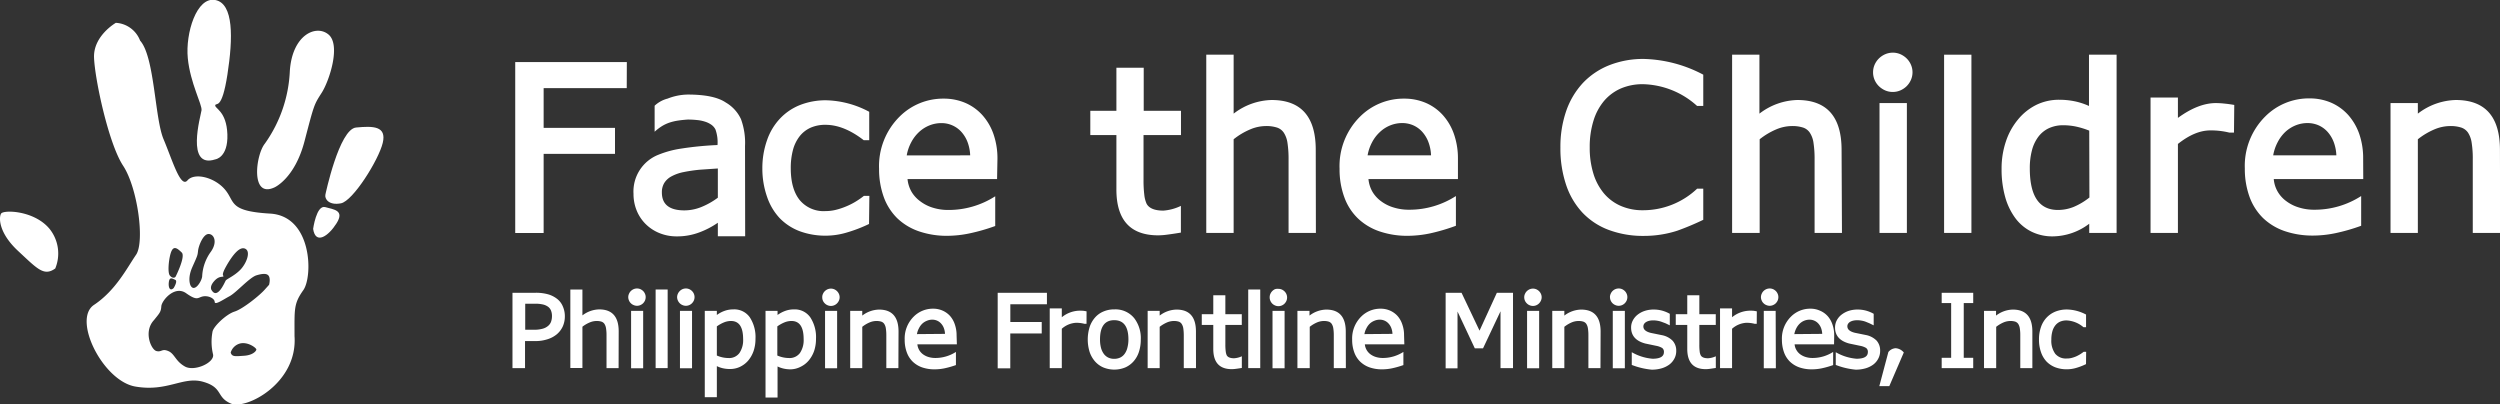 <svg xmlns="http://www.w3.org/2000/svg" viewBox="0 0 527.97 85.41"><rect x="0" y="0" width="527.97" height="85.41" fill="#333333" stroke="none"/><defs><style>.cls-1{fill:#fff;}</style></defs><g id="Layer_2" data-name="Layer 2"><g id="Layer_1-2" data-name="Layer 1"><path class="cls-1" d="M66.13,48.34s.69-5.12,2.56-4.6,4.1.68,2.39,3.41S66.64,51.76,66.13,48.34Z"/><path class="cls-1" d="M68.72,41.1s2.9-13.83,6.48-14.17,6.49-.34,5.63,3.25S74.55,42.45,72,42.94,68.52,42,68.72,41.1Z"/><path class="cls-1" d="M58,39.56s4.26-1.88,6.31-9.73,2-7.68,3.63-10.24S72,9.53,69.4,7.31s-7.68,0-8.19,7.68a28.56,28.56,0,0,1-5.29,15.36C54,32.74,52.85,42,58,39.56Z"/><path class="cls-1" d="M45.46,33.66s2.73-.34,2.56-5.29-2.73-5.46-2.56-6.14,1.38,1.19,2.57-6.49S49.37.73,45.45,0s-6.31,7-5.79,12.29,3.07,9.82,2.9,11S39.14,35.71,45.46,33.66Z"/><path class="cls-1" d="M11.67,56.7a8.3,8.3,0,0,0-1.2-8.36C7.23,44.42.74,44.28.23,45.11S-.28,49.19,3.82,53,9.28,58.41,11.67,56.7Z"/><path class="cls-1" d="M57.06,45.11c-8.87-.52-7.34-2.47-9.55-5.08s-6.46-3.64-7.92-1.93-3.18-4.27-5.05-8.7S32.66,12,29.59,8.58a5.85,5.85,0,0,0-5.12-3.76s-4.78,2.73-4.61,7.34S22.93,30.34,26,35s4.61,16.08,2.73,18.81-4.27,7.51-8.88,10.58,1.89,16.05,8.71,17.24,10.07-2.22,14.34-1,2.69,3.24,5.87,4.6S62.89,80.94,62.2,71c0-5.8-.19-6.83,1.86-9.73S65.94,45.64,57.06,45.11Zm-9.23,11c1.3-2.25,2.81-4.2,4-3.56S52,55.71,50.73,57s-2.86,1.92-3.06,2.25-1.71,4-2.93,2.1c0,0-.64-.66.44-1.92s1.86-.85,2-1.07S46.53,58.38,47.83,56.12Zm-7.2.27c1.11-2.48,1.09-2.42,1.2-3.44s1.06-3.48,2.19-3.52,2,1.61.53,3.72a9.59,9.59,0,0,0-1.85,5.13c0,1-1.63,3.67-2.47,2C40.23,60.25,39.51,58.87,40.63,56.39ZM36.23,53c.53-1.12,1.29-.51,2.15.33S37.1,58.4,37.1,58.4c-.13.27-.66.47-1.23-.21S35.7,54.11,36.23,53Zm.44,7.84c-.85.79-1.17-.28-1-1.35s.75-.65,1.34-.39S36.67,60.84,36.67,60.84ZM51.56,75.13c-1.86.12-2.57.27-2.84-.67a2.8,2.8,0,0,1,2.07-1.94c1.67-.34,3.39,1,3.35,1.31S53.42,75,51.56,75.13Zm5.28-15-.9,1c-1,1.17-4.62,4.11-6.4,4.67S45,69,44.87,70.11a11.41,11.41,0,0,0,.1,4.63c.56,1.77-3.86,3.8-5.9,2.67s-2.16-2.69-3.53-3.27-1.38.28-2.5,0-2.79-4.09-.53-6.53c1.22-1.51,1.48-1.74,1.56-2.93s2.8-4.48,5.23-2.76,2.44.9,3.56.68,2.45.41,2.48,1.16,1.72-.44,3.15-1.21,4.19-3.94,5.66-4.4c1.3-.4,2-.36,2.36-.12C57.27,58.51,56.84,60.08,56.84,60.08Z"/><path class="cls-1" d="M132.36,18.61H114.81V27h15.07v5.5H114.81v16.7h-6V13.11h23.57Z"/><path class="cls-1" d="M157.37,49.89H151.6l0-2.85a17.47,17.47,0,0,1-4,2.07,13.16,13.16,0,0,1-4.69.81,9.54,9.54,0,0,1-3.61-.68,8.8,8.8,0,0,1-2.9-1.88,8.53,8.53,0,0,1-1.92-2.85,9.16,9.16,0,0,1-.69-3.57,8.34,8.34,0,0,1,5.31-8.28,20.82,20.82,0,0,1,4.76-1.28,68.71,68.71,0,0,1,7.67-.75,8,8,0,0,0-.44-3.3,2.76,2.76,0,0,0-.88-1,4.83,4.83,0,0,0-1.33-.64,7.75,7.75,0,0,0-1.7-.34,17.42,17.42,0,0,0-1.95-.1c-.74.05-1.43.12-2.06.22a10.77,10.77,0,0,0-1.78.42,8.14,8.14,0,0,0-1.58.74,11,11,0,0,0-1.56,1.19V22.33A6.27,6.27,0,0,1,141,20.82a12,12,0,0,1,4.26-.85q5.53,0,8,1.67a7.89,7.89,0,0,1,3.23,3.53,14.51,14.51,0,0,1,.85,5.67ZM151.6,35.58l-3.8.26a33,33,0,0,0-3.52.52,9,9,0,0,0-2.5.9,4,4,0,0,0-1.5,1.39,3.78,3.78,0,0,0-.5,2q0,3.78,4.77,3.78a9.62,9.62,0,0,0,3.49-.68,15.57,15.57,0,0,0,3.56-2Z"/><path class="cls-1" d="M183.53,47.3a30.52,30.52,0,0,1-4.85,1.85,15.48,15.48,0,0,1-4.2.62,15.64,15.64,0,0,1-5.59-.94,11.61,11.61,0,0,1-4.24-2.77A12.38,12.38,0,0,1,162,41.58a18,18,0,0,1-1-6,17.7,17.7,0,0,1,1-6,12.57,12.57,0,0,1,2.71-4.52,11.74,11.74,0,0,1,4.24-2.88,14.77,14.77,0,0,1,5.57-1,20.23,20.23,0,0,1,9.05,2.43v6h-1.16q-4.2-3.25-8.06-3.25a7.61,7.61,0,0,0-3.16.61,6.19,6.19,0,0,0-2.31,1.8,8.08,8.08,0,0,0-1.41,2.88,14.68,14.68,0,0,0-.47,3.88c0,2.89.62,5.13,1.87,6.7a6.56,6.56,0,0,0,5.48,2.35,9.12,9.12,0,0,0,2.19-.27,14.1,14.1,0,0,0,2.11-.7,14.69,14.69,0,0,0,2-1,17.13,17.13,0,0,0,1.79-1.24h1.16Z"/><path class="cls-1" d="M210.57,37.81H191.66a6.64,6.64,0,0,0,.84,2.68,6.73,6.73,0,0,0,1.82,2A8.44,8.44,0,0,0,197,43.86a10.74,10.74,0,0,0,3.28.48,18.15,18.15,0,0,0,9.9-2.89v6.28a40.37,40.37,0,0,1-5.43,1.56,23.32,23.32,0,0,1-4.69.51,18.08,18.08,0,0,1-6-.95,12.46,12.46,0,0,1-4.56-2.75,12,12,0,0,1-2.85-4.46,17.3,17.3,0,0,1-1-6,14.7,14.7,0,0,1,4.32-11,13,13,0,0,1,9.32-3.81,11.44,11.44,0,0,1,4.62.92,10.39,10.39,0,0,1,3.59,2.6,11.84,11.84,0,0,1,2.32,4,15.61,15.61,0,0,1,.83,5.19Zm-5.68-5a8.9,8.9,0,0,0-.57-2.84A6.88,6.88,0,0,0,203,27.82,5.62,5.62,0,0,0,198.8,26a6.7,6.7,0,0,0-2.55.5,7.08,7.08,0,0,0-2.19,1.41,8.08,8.08,0,0,0-1.63,2.16,9.12,9.12,0,0,0-.94,2.75Z"/><path class="cls-1" d="M249.39,49.12q-1.6.27-2.79.42a15,15,0,0,1-2,.16q-8.84,0-8.83-9.71V28.52h-5.51V23.4h5.51V14.3h5.77v9.1h7.87v5.12H241.5V38a25.19,25.19,0,0,0,.17,3.21,6.09,6.09,0,0,0,.49,1.84v0c.53.95,1.71,1.43,3.54,1.43a10.28,10.28,0,0,0,3.69-1Z"/><path class="cls-1" d="M277.9,49.19h-5.77V33.68a22.18,22.18,0,0,0-.23-3.5,5.28,5.28,0,0,0-.78-2.16,2.74,2.74,0,0,0-1.47-1.09,7.3,7.3,0,0,0-2.33-.31,8.6,8.6,0,0,0-3.21.67,14.81,14.81,0,0,0-3.58,2.12V49.19h-5.78V11.55h5.78V24a13.61,13.61,0,0,1,8-2.88q9.35,0,9.34,10.53Z"/><path class="cls-1" d="M307.9,37.81H289a6.64,6.64,0,0,0,.84,2.68,6.73,6.73,0,0,0,1.82,2,8.44,8.44,0,0,0,2.63,1.32,10.79,10.79,0,0,0,3.28.48,18.1,18.1,0,0,0,9.9-2.89v6.28A40.68,40.68,0,0,1,302,49.29a23.49,23.49,0,0,1-4.7.51,18.08,18.08,0,0,1-6-.95,12.34,12.34,0,0,1-4.55-2.75,11.72,11.72,0,0,1-2.85-4.46,17.06,17.06,0,0,1-1-6,14.7,14.7,0,0,1,4.32-11,13,13,0,0,1,9.32-3.81,11.44,11.44,0,0,1,4.62.92,10.39,10.39,0,0,1,3.59,2.6,11.84,11.84,0,0,1,2.32,4,15.61,15.61,0,0,1,.83,5.19Zm-5.68-5a8.9,8.9,0,0,0-.57-2.84,6.88,6.88,0,0,0-1.31-2.15,5.63,5.63,0,0,0-1.89-1.36,5.83,5.83,0,0,0-2.32-.47,6.7,6.7,0,0,0-2.55.5,6.92,6.92,0,0,0-2.18,1.41,7.9,7.9,0,0,0-1.64,2.16,9.12,9.12,0,0,0-.94,2.75Z"/><path class="cls-1" d="M359.71,46.42a55.61,55.61,0,0,1-5.51,2.31,22.45,22.45,0,0,1-3.48.82,22.86,22.86,0,0,1-3.51.27,20.73,20.73,0,0,1-7.46-1.26,14.75,14.75,0,0,1-5.56-3.66A16,16,0,0,1,330.73,39a24.11,24.11,0,0,1-1.19-7.85,23.09,23.09,0,0,1,1.24-7.76,16.69,16.69,0,0,1,3.54-5.9,15.56,15.56,0,0,1,5.57-3.73,19.47,19.47,0,0,1,7.34-1.31,28.24,28.24,0,0,1,12.48,3.32v6.6H358.4a17.6,17.6,0,0,0-11.46-4.59,11.62,11.62,0,0,0-4.65.91,9.83,9.83,0,0,0-3.53,2.62,11.87,11.87,0,0,0-2.24,4.2,18.52,18.52,0,0,0-.79,5.64,18.33,18.33,0,0,0,.78,5.53,11.89,11.89,0,0,0,2.23,4.17,9.72,9.72,0,0,0,3.54,2.63,11.44,11.44,0,0,0,4.71.92,16.61,16.61,0,0,0,11.43-4.56h1.29Z"/><path class="cls-1" d="M389,49.19h-5.78V33.68a22.18,22.18,0,0,0-.23-3.5,5.14,5.14,0,0,0-.78-2.16,2.75,2.75,0,0,0-1.46-1.09,7.34,7.34,0,0,0-2.33-.31,8.68,8.68,0,0,0-3.22.67,15,15,0,0,0-3.58,2.12V49.19H365.8V11.55h5.77V24a13.63,13.63,0,0,1,8-2.88q9.34,0,9.35,10.53Z"/><path class="cls-1" d="M395.57,15.27a4,4,0,0,1,.34-1.63,4.33,4.33,0,0,1,.91-1.31,4.42,4.42,0,0,1,1.34-.89,4.14,4.14,0,0,1,1.59-.32,4,4,0,0,1,1.57.32,4.5,4.5,0,0,1,1.33.89,4.26,4.26,0,0,1,.91,1.32,4.05,4.05,0,0,1,.34,1.62,4,4,0,0,1-.33,1.59,4.32,4.32,0,0,1-.89,1.32,4.41,4.41,0,0,1-1.32.9,4,4,0,0,1-1.61.34,4,4,0,0,1-1.63-.33,4.45,4.45,0,0,1-1.32-.89,4.14,4.14,0,0,1-.9-1.31A4,4,0,0,1,395.57,15.27Zm7.14,33.92h-5.78V21.77h5.78Z"/><path class="cls-1" d="M416.34,49.19h-5.77V11.55h5.77Z"/><path class="cls-1" d="M447,49.19h-5.78V47.25a12.93,12.93,0,0,1-7.69,2.67,9.94,9.94,0,0,1-4.51-1,9.48,9.48,0,0,1-3.41-2.86,13.68,13.68,0,0,1-2.15-4.49,21.52,21.52,0,0,1-.75-5.89,17.81,17.81,0,0,1,.91-5.8,14.13,14.13,0,0,1,2.55-4.63A11.76,11.76,0,0,1,430,22.17a10.89,10.89,0,0,1,4.91-1.1,16,16,0,0,1,3.18.31,14.37,14.37,0,0,1,3.08,1V11.55H447Zm-5.78-21.6a17.24,17.24,0,0,0-2.74-.85,13.5,13.5,0,0,0-2.77-.29,7.11,7.11,0,0,0-3,.62,5.93,5.93,0,0,0-2.22,1.79,8.09,8.09,0,0,0-1.36,2.86,14.65,14.65,0,0,0-.46,3.86q0,8.76,5.94,8.76a8.94,8.94,0,0,0,3.29-.63,14.08,14.08,0,0,0,3.36-2Z"/><path class="cls-1" d="M471.79,28h-1a16.1,16.1,0,0,0-4-.46q-3.25,0-6.84,2.86V49.19h-5.78V20.6h5.78v4.3q4.29-3.13,8-3.13a16.56,16.56,0,0,1,1.77.1c.64.06,1.36.16,2.13.29Z"/><path class="cls-1" d="M499.09,37.81h-18.9a6.35,6.35,0,0,0,.84,2.68,6.6,6.6,0,0,0,1.82,2,8.44,8.44,0,0,0,2.63,1.32,10.68,10.68,0,0,0,3.27.48,18.1,18.1,0,0,0,9.9-2.89v6.28a39.85,39.85,0,0,1-5.42,1.56,23.4,23.4,0,0,1-4.69.51,18.18,18.18,0,0,1-6.06-.95,12.42,12.42,0,0,1-4.55-2.75,12,12,0,0,1-2.85-4.46,17.3,17.3,0,0,1-1-6,14.7,14.7,0,0,1,4.32-11,13,13,0,0,1,9.32-3.81,11.44,11.44,0,0,1,4.62.92,10.49,10.49,0,0,1,3.59,2.6,12,12,0,0,1,2.32,4,15.61,15.61,0,0,1,.82,5.19Zm-5.68-5a8.9,8.9,0,0,0-.57-2.84,6.88,6.88,0,0,0-1.31-2.15,5.63,5.63,0,0,0-1.89-1.36,5.8,5.8,0,0,0-2.32-.47,6.7,6.7,0,0,0-2.55.5,7.16,7.16,0,0,0-2.18,1.41A8.11,8.11,0,0,0,481,30.06a9.39,9.39,0,0,0-.93,2.75Z"/><path class="cls-1" d="M528,49.19h-5.78V33.68a21,21,0,0,0-.23-3.5,5.29,5.29,0,0,0-.77-2.16,2.81,2.81,0,0,0-1.47-1.09,7.34,7.34,0,0,0-2.33-.31,8.68,8.68,0,0,0-3.22.67,15.19,15.19,0,0,0-3.58,2.12V49.19h-5.77V21.77h5.77V24a13.63,13.63,0,0,1,8-2.88q9.33,0,9.34,10.53Z"/><path class="cls-1" d="M119.29,66.76a5.24,5.24,0,0,1-.43,2.16,4.76,4.76,0,0,1-1.25,1.66,5.69,5.69,0,0,1-2,1.07,8.1,8.1,0,0,1-2.59.38h-2.14v5.71h-2.65V61.83h4.87a9.48,9.48,0,0,1,2.7.34,5.61,5.61,0,0,1,1.92,1,3.92,3.92,0,0,1,1.15,1.56A5.08,5.08,0,0,1,119.29,66.76Zm-2.72,0a3.09,3.09,0,0,0-.2-1.16,1.87,1.87,0,0,0-.63-.82,3,3,0,0,0-1.09-.48,6.93,6.93,0,0,0-1.62-.16h-2.11v5.5h1.82a6.58,6.58,0,0,0,1.86-.22,2.94,2.94,0,0,0,1.17-.61,2.06,2.06,0,0,0,.62-.91A3.49,3.49,0,0,0,116.57,66.81Z"/><path class="cls-1" d="M130.64,77.74h-2.55V70.9a9.48,9.48,0,0,0-.1-1.55,2.39,2.39,0,0,0-.34-.95,1.26,1.26,0,0,0-.65-.48,3.31,3.31,0,0,0-1-.13,3.79,3.79,0,0,0-1.42.29A6.7,6.7,0,0,0,123,69v8.72h-2.55V61.14H123v5.47a6,6,0,0,1,3.54-1.27c2.74,0,4.12,1.54,4.12,4.64Z"/><path class="cls-1" d="M132.68,62.78a1.72,1.72,0,0,1,.15-.72,1.85,1.85,0,0,1,1-1,1.9,1.9,0,0,1,.7-.14,1.86,1.86,0,0,1,.7.14,2.11,2.11,0,0,1,.58.39,1.87,1.87,0,0,1,.4.59,1.71,1.71,0,0,1,.15.71,1.9,1.9,0,0,1-.14.7,2,2,0,0,1-.39.58,1.87,1.87,0,0,1-.59.4,1.76,1.76,0,0,1-1.42,0,1.69,1.69,0,0,1-.59-.39,1.61,1.61,0,0,1-.39-.57A1.75,1.75,0,0,1,132.68,62.78Zm3.15,15h-2.55V65.65h2.55Z"/><path class="cls-1" d="M141,77.74h-2.54V61.14H141Z"/><path class="cls-1" d="M143,62.78a1.72,1.72,0,0,1,.15-.72,1.95,1.95,0,0,1,1-1,1.91,1.91,0,0,1,.71-.14,1.81,1.81,0,0,1,.69.14,2,2,0,0,1,.58.39,1.81,1.81,0,0,1,.41,2,2,2,0,0,1-.39.58,1.82,1.82,0,0,1-.58.4,1.78,1.78,0,0,1-.71.15,1.72,1.72,0,0,1-.72-.15,1.79,1.79,0,0,1-.59-.39,1.92,1.92,0,0,1-.39-.57A1.75,1.75,0,0,1,143,62.78Zm3.15,15h-2.55V65.65h2.55Z"/><path class="cls-1" d="M159.55,71.55a7.92,7.92,0,0,1-.41,2.6,6.43,6.43,0,0,1-1.13,2,5.28,5.28,0,0,1-1.71,1.31,4.81,4.81,0,0,1-2.13.47,6.58,6.58,0,0,1-1.42-.14,5.64,5.64,0,0,1-1.36-.47v6.57h-2.55V65.65h2.55v.87a6.26,6.26,0,0,1,1.69-.89,5.38,5.38,0,0,1,1.77-.29A4,4,0,0,1,158.34,67,7.6,7.6,0,0,1,159.55,71.55Zm-2.61.06q0-3.83-2.58-3.82a3.86,3.86,0,0,0-1.45.29,7.06,7.06,0,0,0-1.52.85v6.15a6.1,6.1,0,0,0,2.44.53,2.68,2.68,0,0,0,2.33-1.06A4.85,4.85,0,0,0,156.94,71.61Z"/><path class="cls-1" d="M172.33,71.55a7.92,7.92,0,0,1-.41,2.6,6.45,6.45,0,0,1-1.14,2,5.14,5.14,0,0,1-1.7,1.31A4.81,4.81,0,0,1,167,78a6.52,6.52,0,0,1-1.42-.14,5.71,5.71,0,0,1-1.37-.47v6.57h-2.54V65.65h2.54v.87a6.46,6.46,0,0,1,1.7-.89,5.3,5.3,0,0,1,1.77-.29A4,4,0,0,1,171.11,67,7.6,7.6,0,0,1,172.33,71.55Zm-2.61.06q0-3.83-2.58-3.82a3.91,3.91,0,0,0-1.46.29,7.31,7.31,0,0,0-1.52.85v6.15a6.17,6.17,0,0,0,2.44.53,2.71,2.71,0,0,0,2.34-1.06A4.85,4.85,0,0,0,169.72,71.61Z"/><path class="cls-1" d="M173.65,62.78a1.58,1.58,0,0,1,.15-.72,1.77,1.77,0,0,1,.4-.58,2,2,0,0,1,.58-.39,1.91,1.91,0,0,1,.71-.14,1.81,1.81,0,0,1,.69.14,2,2,0,0,1,.58.39,1.89,1.89,0,0,1,.41.59,1.71,1.71,0,0,1,.15.71,1.73,1.73,0,0,1-.15.7,2,2,0,0,1-.39.58,1.82,1.82,0,0,1-.58.4,1.74,1.74,0,0,1-.71.15,1.72,1.72,0,0,1-.72-.15,1.65,1.65,0,0,1-.58-.39,1.78,1.78,0,0,1-.4-.57A1.75,1.75,0,0,1,173.65,62.78Zm3.14,15h-2.55V65.65h2.55Z"/><path class="cls-1" d="M189.73,77.74h-2.55V70.9a9.48,9.48,0,0,0-.1-1.55,2.39,2.39,0,0,0-.34-.95,1.26,1.26,0,0,0-.65-.48,3.31,3.31,0,0,0-1-.13,3.71,3.71,0,0,0-1.41.29,6.55,6.55,0,0,0-1.58.94v8.72h-2.55V65.65h2.55v1a6,6,0,0,1,3.54-1.27c2.74,0,4.12,1.54,4.12,4.64Z"/><path class="cls-1" d="M202.08,72.72h-8.34a2.92,2.92,0,0,0,.37,1.18,3,3,0,0,0,.8.91,3.82,3.82,0,0,0,1.16.58,4.84,4.84,0,0,0,1.45.21,8,8,0,0,0,4.36-1.28V77.1a18.91,18.91,0,0,1-2.39.68,10.28,10.28,0,0,1-2.07.22,8,8,0,0,1-2.67-.41,5.47,5.47,0,0,1-2-1.22,5.18,5.18,0,0,1-1.26-2,7.56,7.56,0,0,1-.43-2.65,6.48,6.48,0,0,1,1.9-4.85,5.72,5.72,0,0,1,4.11-1.68,4.89,4.89,0,0,1,2,.41,4.61,4.61,0,0,1,1.58,1.14,5.1,5.1,0,0,1,1,1.78,6.92,6.92,0,0,1,.37,2.29Zm-2.51-2.21a3.75,3.75,0,0,0-.25-1.25,3,3,0,0,0-.58-.94,2.45,2.45,0,0,0-.83-.6,2.52,2.52,0,0,0-1-.21,2.88,2.88,0,0,0-1.13.22,3.1,3.1,0,0,0-1,.62,3.41,3.41,0,0,0-.72,1,3.76,3.76,0,0,0-.41,1.21Z"/><path class="cls-1" d="M221.1,64.26h-7.73V68H220v2.43h-6.64v7.36h-2.66V61.83H221.1Z"/><path class="cls-1" d="M229.46,68.38H229a6.91,6.91,0,0,0-1.76-.21,4.92,4.92,0,0,0-3,1.26v8.31h-2.55V65.13h2.55V67a6.09,6.09,0,0,1,3.51-1.38,7.54,7.54,0,0,1,.78,0c.28,0,.6.07.94.13Z"/><path class="cls-1" d="M240.92,71.7a8.2,8.2,0,0,1-.39,2.6,5.65,5.65,0,0,1-1.12,2,5.09,5.09,0,0,1-1.77,1.3,6.12,6.12,0,0,1-4.63,0,4.94,4.94,0,0,1-1.77-1.29,5.83,5.83,0,0,1-1.13-2,8.93,8.93,0,0,1,0-5.22,5.78,5.78,0,0,1,1.12-2A4.82,4.82,0,0,1,233,65.8a5.64,5.64,0,0,1,2.33-.46,5.09,5.09,0,0,1,4.23,1.89h0A6.9,6.9,0,0,1,240.92,71.7Zm-2.61,0q0-4.08-3-4.08t-3,4.08a6.83,6.83,0,0,0,.19,1.69,3.86,3.86,0,0,0,.57,1.28,2.52,2.52,0,0,0,.93.82,2.86,2.86,0,0,0,1.3.29,2.93,2.93,0,0,0,1.3-.28,2.47,2.47,0,0,0,.94-.82,3.66,3.66,0,0,0,.56-1.28A6.8,6.8,0,0,0,238.31,71.7Z"/><path class="cls-1" d="M252.58,77.74H250V70.9a10.76,10.76,0,0,0-.1-1.55,2.39,2.39,0,0,0-.35-.95,1.23,1.23,0,0,0-.64-.48,3.35,3.35,0,0,0-1-.13,3.79,3.79,0,0,0-1.42.29,7,7,0,0,0-1.58.94v8.72h-2.54V65.65h2.54v1a6,6,0,0,1,3.55-1.27c2.74,0,4.11,1.54,4.11,4.64Z"/><path class="cls-1" d="M262.26,77.71c-.47.07-.88.14-1.23.18a6.41,6.41,0,0,1-.9.07c-2.6,0-3.9-1.42-3.9-4.28V68.62H253.8V66.36h2.43v-4h2.55v4h3.47v2.26h-3.47V72.8a10.8,10.8,0,0,0,.08,1.42,2.74,2.74,0,0,0,.21.81h0c.23.42.76.63,1.56.63a4.48,4.48,0,0,0,1.63-.42Z"/><path class="cls-1" d="M266.15,77.74h-2.54V61.14h2.54Z"/><path class="cls-1" d="M268.14,62.78a1.72,1.72,0,0,1,.15-.72,1.95,1.95,0,0,1,1-1A1.91,1.91,0,0,1,270,61a1.81,1.81,0,0,1,.69.14,2,2,0,0,1,.58.39,1.81,1.81,0,0,1,.41,2,2,2,0,0,1-.39.58,1.82,1.82,0,0,1-.58.4,1.78,1.78,0,0,1-.71.15,1.72,1.72,0,0,1-.72-.15,1.79,1.79,0,0,1-.59-.39,1.92,1.92,0,0,1-.39-.57A1.75,1.75,0,0,1,268.14,62.78Zm3.15,15h-2.55V65.65h2.55Z"/><path class="cls-1" d="M284.23,77.74h-2.55V70.9a9.48,9.48,0,0,0-.1-1.55,2.39,2.39,0,0,0-.34-.95,1.26,1.26,0,0,0-.65-.48,3.31,3.31,0,0,0-1-.13,3.79,3.79,0,0,0-1.42.29,6.7,6.7,0,0,0-1.57.94v8.72H274V65.65h2.55v1a6,6,0,0,1,3.54-1.27c2.74,0,4.12,1.54,4.12,4.64Z"/><path class="cls-1" d="M296.58,72.72h-8.34a2.92,2.92,0,0,0,.37,1.18,3,3,0,0,0,.8.91,3.82,3.82,0,0,0,1.16.58,4.84,4.84,0,0,0,1.45.21,8,8,0,0,0,4.36-1.28V77.1a18.91,18.91,0,0,1-2.39.68,10.28,10.28,0,0,1-2.07.22,8,8,0,0,1-2.67-.41,5.47,5.47,0,0,1-2-1.22,5.18,5.18,0,0,1-1.26-2,7.56,7.56,0,0,1-.43-2.65,6.48,6.48,0,0,1,1.9-4.85,5.72,5.72,0,0,1,4.11-1.68,4.89,4.89,0,0,1,2,.41,4.61,4.61,0,0,1,1.58,1.14,5.1,5.1,0,0,1,1,1.78,6.67,6.67,0,0,1,.37,2.29Zm-2.51-2.21a3.75,3.75,0,0,0-.25-1.25,2.87,2.87,0,0,0-.58-.94,2.45,2.45,0,0,0-.83-.6,2.52,2.52,0,0,0-1-.21,2.88,2.88,0,0,0-1.13.22,3.1,3.1,0,0,0-1,.62,3.61,3.61,0,0,0-.72,1,3.76,3.76,0,0,0-.41,1.21Z"/><path class="cls-1" d="M319.53,77.74h-2.64v-12l-3.69,7.82h-1.74l-3.65-7.77v12H305.3V61.83h3.36l3.8,8,3.66-8h3.41Z"/><path class="cls-1" d="M321.9,62.78a1.58,1.58,0,0,1,.16-.72,1.77,1.77,0,0,1,.4-.58,2,2,0,0,1,.58-.39,1.91,1.91,0,0,1,.71-.14,1.81,1.81,0,0,1,.69.14,2,2,0,0,1,.58.39,1.89,1.89,0,0,1,.41.59,1.71,1.71,0,0,1,.15.71,1.73,1.73,0,0,1-.15.7,2,2,0,0,1-.39.58,1.82,1.82,0,0,1-.58.4,1.74,1.74,0,0,1-.71.15,1.72,1.72,0,0,1-.72-.15,1.65,1.65,0,0,1-.58-.39,1.78,1.78,0,0,1-.4-.57A1.75,1.75,0,0,1,321.9,62.78Zm3.15,15H322.5V65.65h2.55Z"/><path class="cls-1" d="M338,77.74h-2.55V70.9a9.48,9.48,0,0,0-.1-1.55,2.39,2.39,0,0,0-.34-.95,1.26,1.26,0,0,0-.65-.48,3.31,3.31,0,0,0-1-.13,3.79,3.79,0,0,0-1.42.29,6.7,6.7,0,0,0-1.57.94v8.72h-2.55V65.65h2.55v1a6,6,0,0,1,3.54-1.27c2.74,0,4.12,1.54,4.12,4.64Z"/><path class="cls-1" d="M340,62.78a1.72,1.72,0,0,1,.15-.72,1.85,1.85,0,0,1,1-1,1.9,1.9,0,0,1,.7-.14,1.82,1.82,0,0,1,.7.14,2,2,0,0,1,.58.39,1.87,1.87,0,0,1,.4.59,1.71,1.71,0,0,1,.15.71,1.9,1.9,0,0,1-.14.7,2,2,0,0,1-.39.58,1.94,1.94,0,0,1-.58.4,1.79,1.79,0,0,1-.72.15,1.71,1.71,0,0,1-.71-.15,1.79,1.79,0,0,1-.59-.39,1.82,1.82,0,0,1-.54-1.29Zm3.15,15h-2.55V65.65h2.55Z"/><path class="cls-1" d="M354,74.12a3.33,3.33,0,0,1-.39,1.61A3.76,3.76,0,0,1,352.53,77a5.26,5.26,0,0,1-1.63.79,7.49,7.49,0,0,1-2.06.28,15.67,15.67,0,0,1-4.23-1V74.38A10.41,10.41,0,0,0,349,75.76c1.6,0,2.4-.47,2.4-1.4a1,1,0,0,0-.38-.88,3.93,3.93,0,0,0-1.26-.45l-2.29-.48c-2-.53-3-1.66-3-3.38a3.18,3.18,0,0,1,.36-1.49,3.72,3.72,0,0,1,1-1.21,4.84,4.84,0,0,1,1.51-.81,6.07,6.07,0,0,1,1.91-.29,6.86,6.86,0,0,1,1.69.21,7.23,7.23,0,0,1,1.7.69v2.44l-.89-.43L351,68a4.53,4.53,0,0,0-.9-.25,5.11,5.11,0,0,0-.92-.09,3.63,3.63,0,0,0-.84.08,2.4,2.4,0,0,0-.67.25,1.38,1.38,0,0,0-.45.41,1,1,0,0,0-.16.55c0,.65.53,1.1,1.6,1.36h0l2.31.47a4.34,4.34,0,0,1,2.28,1.19A3.1,3.1,0,0,1,354,74.12Z"/><path class="cls-1" d="M362.36,77.71l-1.23.18a6.41,6.41,0,0,1-.9.07c-2.6,0-3.9-1.42-3.9-4.28V68.62H353.9V66.36h2.43v-4h2.55v4h3.47v2.26h-3.47V72.8a11.06,11.06,0,0,0,.07,1.42,2.43,2.43,0,0,0,.22.81h0q.34.63,1.56.63a4.52,4.52,0,0,0,1.63-.42Z"/><path class="cls-1" d="M371,68.38h-.45a6.91,6.91,0,0,0-1.76-.21,4.94,4.94,0,0,0-3,1.26v8.31h-2.54V65.13h2.54V67a6.09,6.09,0,0,1,3.51-1.38,7.28,7.28,0,0,1,.78,0c.29,0,.6.07.94.13Z"/><path class="cls-1" d="M371.89,62.78a1.72,1.72,0,0,1,.15-.72,1.85,1.85,0,0,1,1-1,1.9,1.9,0,0,1,.7-.14,1.86,1.86,0,0,1,.7.14,2.11,2.11,0,0,1,.58.39,1.87,1.87,0,0,1,.4.59,1.71,1.71,0,0,1,.15.71,1.9,1.9,0,0,1-.14.7,2,2,0,0,1-.39.58,1.87,1.87,0,0,1-.59.4,1.76,1.76,0,0,1-1.42,0,1.69,1.69,0,0,1-.59-.39,1.61,1.61,0,0,1-.39-.57A1.75,1.75,0,0,1,371.89,62.78Zm3.15,15h-2.55V65.65H375Z"/><path class="cls-1" d="M387.33,72.72H379a2.77,2.77,0,0,0,.37,1.18,3,3,0,0,0,.8.91,3.82,3.82,0,0,0,1.16.58,4.73,4.73,0,0,0,1.44.21,8,8,0,0,0,4.37-1.28V77.1a18.91,18.91,0,0,1-2.39.68,10.28,10.28,0,0,1-2.07.22,8,8,0,0,1-2.67-.41,5.51,5.51,0,0,1-2-1.22,5.18,5.18,0,0,1-1.26-2,7.79,7.79,0,0,1-.43-2.65,6.49,6.49,0,0,1,1.91-4.85,5.71,5.71,0,0,1,4.1-1.68,4.83,4.83,0,0,1,2,.41A4.55,4.55,0,0,1,386,66.78a5.1,5.1,0,0,1,1,1.78,6.92,6.92,0,0,1,.36,2.29Zm-2.5-2.21a4,4,0,0,0-.25-1.25,3,3,0,0,0-.58-.94,2.49,2.49,0,0,0-.84-.6,2.45,2.45,0,0,0-1-.21,3,3,0,0,0-2.08.84,3.64,3.64,0,0,0-.73,1,4.32,4.32,0,0,0-.41,1.21Z"/><path class="cls-1" d="M397.06,74.12a3.33,3.33,0,0,1-.39,1.61A3.65,3.65,0,0,1,395.6,77a5.15,5.15,0,0,1-1.63.79,7.49,7.49,0,0,1-2.06.28,15.54,15.54,0,0,1-4.22-1V74.38a10.34,10.34,0,0,0,4.38,1.38c1.6,0,2.4-.47,2.4-1.4a1,1,0,0,0-.38-.88,3.84,3.84,0,0,0-1.26-.45l-2.29-.48q-3-.8-3-3.38a3.3,3.3,0,0,1,.35-1.49,3.72,3.72,0,0,1,1-1.21,5.07,5.07,0,0,1,1.51-.81,6.12,6.12,0,0,1,1.91-.29,6.8,6.8,0,0,1,1.69.21,7.07,7.07,0,0,1,1.7.69v2.44l-.88-.43-.75-.31a4.53,4.53,0,0,0-.9-.25,5,5,0,0,0-.92-.09,3.74,3.74,0,0,0-.84.08,2.4,2.4,0,0,0-.67.25,1.25,1.25,0,0,0-.44.41.94.94,0,0,0-.16.55c0,.65.53,1.1,1.59,1.36h0l2.31.47a4.34,4.34,0,0,1,2.28,1.19A3.1,3.1,0,0,1,397.06,74.12Z"/><path class="cls-1" d="M399,81.54h-2.11l1.91-7.19a2.07,2.07,0,0,1,1.57-.81,2.47,2.47,0,0,1,1.69.9Z"/><path class="cls-1" d="M416.72,77.74h-6.66V75.57h2V64h-2V61.83h6.66V64h-2V75.57h2Z"/><path class="cls-1" d="M429.21,77.74h-2.55V70.9a9.48,9.48,0,0,0-.1-1.55,2.39,2.39,0,0,0-.34-.95,1.3,1.3,0,0,0-.65-.48,3.35,3.35,0,0,0-1-.13,3.79,3.79,0,0,0-1.42.29,7,7,0,0,0-1.58.94v8.72H419V65.65h2.54v1a6,6,0,0,1,3.55-1.27c2.74,0,4.12,1.54,4.12,4.64Z"/><path class="cls-1" d="M440.54,76.9a13,13,0,0,1-2.14.82,7.07,7.07,0,0,1-1.85.27,6.84,6.84,0,0,1-2.47-.41,5.19,5.19,0,0,1-1.87-1.22,5.44,5.44,0,0,1-1.18-2,7.88,7.88,0,0,1-.42-2.67,7.7,7.7,0,0,1,.42-2.62,5.49,5.49,0,0,1,1.19-2,5.3,5.3,0,0,1,1.87-1.27,6.61,6.61,0,0,1,2.46-.44,9,9,0,0,1,4,1.07V69.1H440a5.88,5.88,0,0,0-3.55-1.43,3.43,3.43,0,0,0-1.4.27,2.7,2.7,0,0,0-1,.79,3.51,3.51,0,0,0-.62,1.27,6.35,6.35,0,0,0-.21,1.71,4.68,4.68,0,0,0,.82,3,2.91,2.91,0,0,0,2.42,1,3.93,3.93,0,0,0,1-.11,6.9,6.9,0,0,0,.94-.31,8,8,0,0,0,.87-.45,7.71,7.71,0,0,0,.78-.55h.52Z"/></g></g></svg>